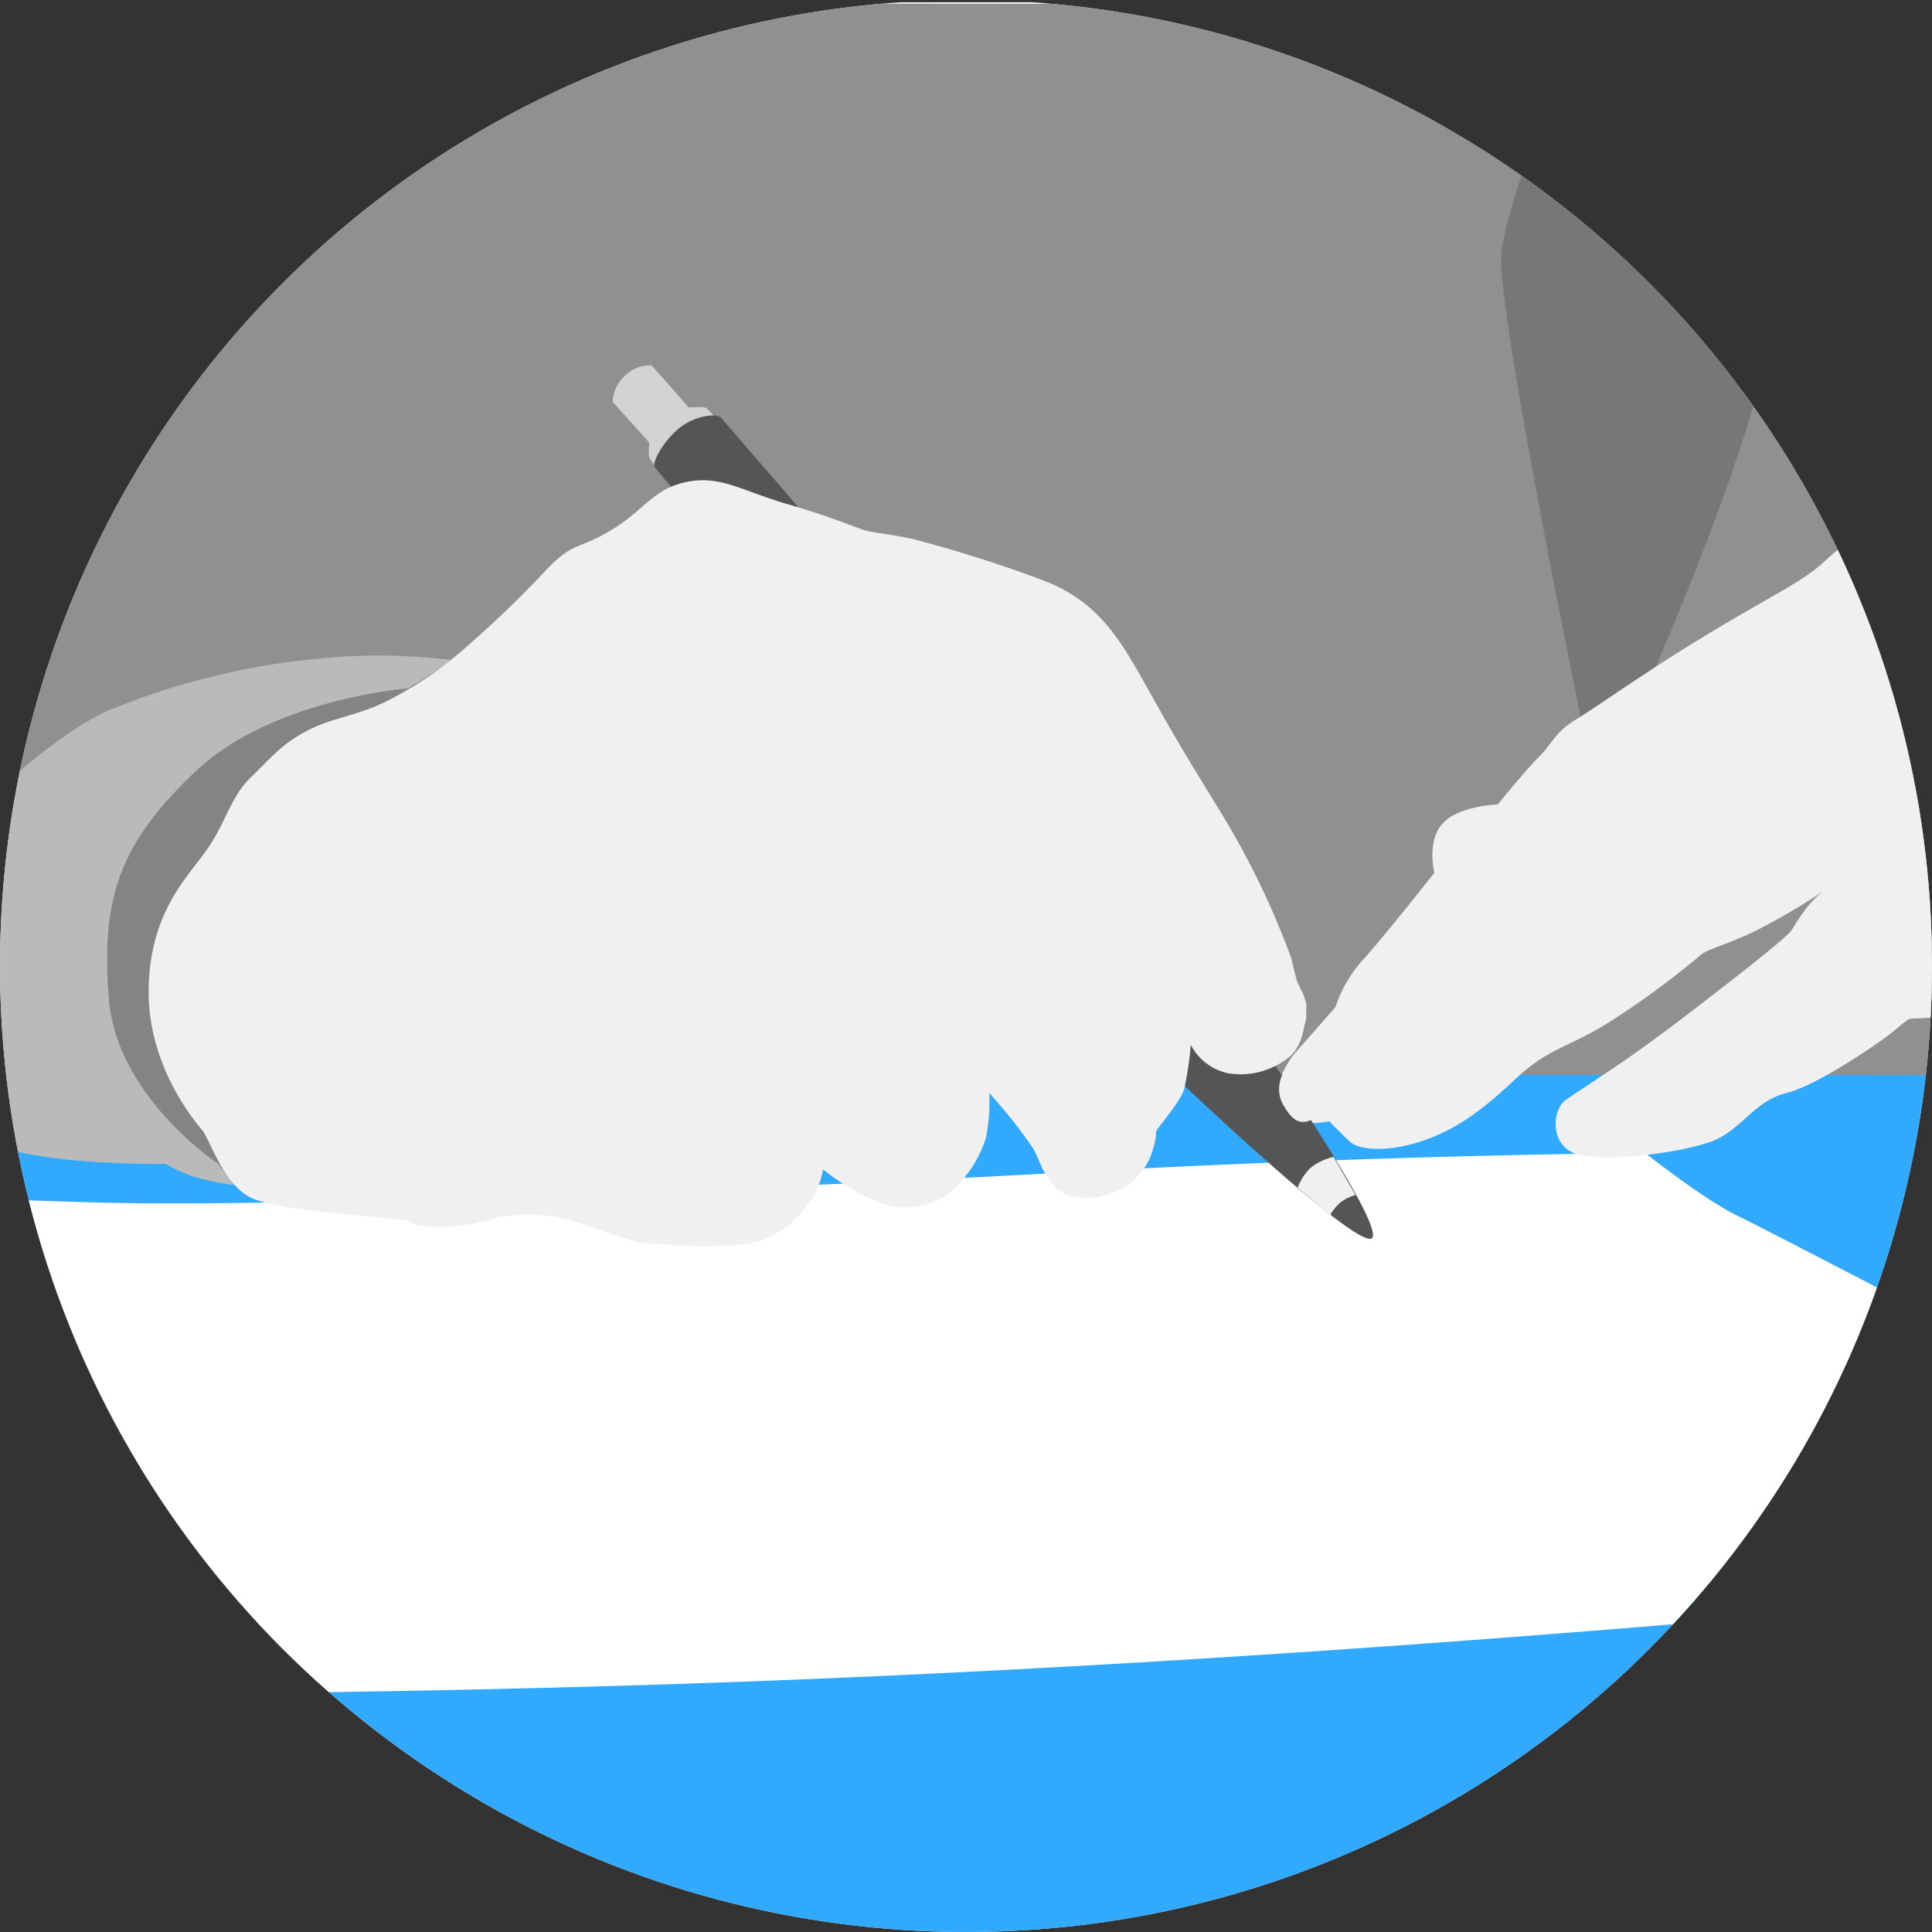 <svg xmlns="http://www.w3.org/2000/svg" xmlns:xlink="http://www.w3.org/1999/xlink" width="195" height="195" viewBox="0 0 195 195">
  <rect x="0" y="0" width="195" height="195" fill="#333333" stroke="none"/>
  <defs>
    <clipPath id="clip-path">
      <circle id="Ellipse_2453" data-name="Ellipse 2453" cx="97.5" cy="97.5" r="97.5" transform="translate(867.906 5290.837)" fill="none"/>
    </clipPath>
  </defs>
  <g id="Mask_Group_339" data-name="Mask Group 339" transform="translate(-867.906 -5290.837)" clip-path="url(#clip-path)">
    <g id="Group_3526" data-name="Group 3526" transform="translate(774.737 5291.063)">
      <rect id="Rectangle_5105" data-name="Rectangle 5105" width="311.443" height="207.628" transform="translate(0)" fill="#f0f0f0"/>
      <path id="Path_7595" data-name="Path 7595" d="M5847.094-4034.767H5535.932v99.638h311.162Z" transform="translate(-5535.829 4142.856)" fill="#31A9FD"/>
      <path id="Path_7596" data-name="Path 7596" d="M5616.04-4003.713s16.815,1.157,35.5,1.666,66.626-1.3,98.5-3.074,57.679-1.923,57.679-1.923,5.979,4.764,9.524,6.44,65.575,34.065,65.575,34.065-80.795,9.563-163.451,12.751-167.175,0-167.175,0,54.152-38.984,58.075-42.074A20.84,20.84,0,0,0,5616.04-4003.713Z" transform="translate(-5548.493 4123.193)" fill="#fff"/>
      <rect id="Rectangle_5106" data-name="Rectangle 5106" width="42.648" height="81.929" transform="translate(238.492 0.24)" fill="#777"/>
      <path id="Path_7597" data-name="Path 7597" d="M5790.015-4327.449c-3.988,6.058-3.293,18.3-3.293,18.3l7.538,1.787s-5.27,1.455-7.96.583-1.638-2.293-2.8-4.074-4.632-2.427-6.849-8.58-2.627-14.734-.713-25.967c.954-5.608,4-12.8,8.138-19.229,4.106-6.372,9.708-10.314,9.312-11.966s-1.328-7.709,1.58-12.052,9.291-4.349,10.049-5.317.219-6.648,1.8-8.337,4.1-.441,6.439-4.266,2.972-14.087,2.972-14.087l145.492.11s-7.884,19.405-8.429,25.113,8.429,48.965,8.429,48.965l5.83-4.208s13.461-29.965,13.119-40,.57-29.874.57-29.874l38.73.025-.176,108.065-165.3-.069L5827-4352.835s-8.634-.227-17.879,6.122S5795.294-4335.469,5790.015-4327.449Z" transform="translate(-5708.579 4420.75)" fill="#909090"/>
      <path id="Path_7598" data-name="Path 7598" d="M6419.763-4188.55a39.867,39.867,0,0,1-5.5.241c-2.712-.134-4.9-.721-5.426-.241a4.937,4.937,0,0,1-2.343,1.075s-4.815,1.226-8.051,1.721-3.762.164-4.205.456-.765.6-1.673,1.335-7.237,5.209-10.589,6.053-4.569,3.846-7.711,4.948-10.408,2.045-13.324,1.253-2.638-4.542-1.2-5.526,2.273-1.5,5-3.341,5.531-3.917,9.965-7.351,7.344-5.779,7.774-6.389,1.679-3.022,3.665-4.26a67.823,67.823,0,0,1-7.194,4.26c-3.238,1.569-4.976,1.854-5.7,2.543a84.593,84.593,0,0,1-9.139,6.7c-4.159,2.625-6.077,2.531-9.594,5.854s-6.195,5.172-9.644,6.26-6.083.731-6.9,0-2.133-2.107-2.133-2.107-3.526.8-4.7-.757-.229-4.469,1.361-6.255,3.97-4.517,3.97-4.517a13.326,13.326,0,0,1,2.95-4.959c2.355-2.646,7.028-8.589,7.028-8.589s-.811-3.173.837-4.977,5.568-1.914,5.568-1.914,2.495-3.111,4.1-4.749,1.594-2.489,3.854-3.868,6.686-4.6,12.985-8.422,9.69-5.39,11.688-7.192,4.535-4.169,8.7-4.785,7.2,2.339,8.994,2.744,16.6,3.5,16.6,3.5Z" transform="translate(-6108.507 4288.004)" fill="#f0f0f0"/>
      <path id="Path_7599" data-name="Path 7599" d="M5919.862-4176.406l-19.76,1.806-22.347,27.6,19.3,20.3h3.92Z" transform="translate(-5782.708 4245.033)" fill="#848484"/>
      <ellipse id="Ellipse_2449" data-name="Ellipse 2449" cx="2.385" cy="5.612" rx="2.385" ry="5.612" transform="translate(73.821 92.09) rotate(13)" fill="#f0f0f0"/>
      <ellipse id="Ellipse_2450" data-name="Ellipse 2450" cx="2.146" cy="5.201" rx="2.146" ry="5.201" transform="translate(71.578 90.192) rotate(13)" fill="#f0f0f0"/>
      <ellipse id="Ellipse_2451" data-name="Ellipse 2451" cx="2.006" cy="4.78" rx="2.006" ry="4.78" transform="translate(69.699 88.548) rotate(13)" fill="#f0f0f0"/>
      <ellipse id="Ellipse_2452" data-name="Ellipse 2452" cx="1.725" cy="4.219" rx="1.725" ry="4.219" transform="translate(68.589 86.964) rotate(13)" fill="#f0f0f0"/>
      <path id="Path_7600" data-name="Path 7600" d="M5855.519-4132.523a26.987,26.987,0,0,1-3.972-.806,16.3,16.3,0,0,1-2.965-1.332s-9.088.166-15.038-1.246-16.464-4.1-16.838-4.338.077-13.4,2.911-17.586a51.9,51.9,0,0,1,7.737-10.389c4.868-5.021,11.173-10.314,15.489-12.209a73.883,73.883,0,0,1,22.825-5.367,58.041,58.041,0,0,1,11.862.3l-4.414,2.84s-13.752,1.032-21.508,8.385-9.514,12.838-8.758,22.846,11.058,16.761,11.058,16.761Z" transform="translate(-5738.705 4251.906)" fill="#bababa"/>
      <path id="Path_7601" data-name="Path 7601" d="M6101.85-4285.163s-.729-.735-.952-.993-1.855-.106-1.855-.106-3.556-4.067-3.761-4.26a3.574,3.574,0,0,0-2.751,1.113,3.771,3.771,0,0,0-1.176,2.583c.164.157,3.714,4.124,3.714,4.124s-.17,1.326.059,1.65.7.935.7.935Z" transform="translate(-5936.351 4327.171)" fill="#d3d3d3"/>
      <path id="Path_7602" data-name="Path 7602" d="M6113.137-4272.122c.4.475,53.632,61.978,53.632,61.978s13.656,19.775,12.039,20.839-19.417-15.891-19.417-15.891-52.714-61.466-52.968-61.977,1.007-2.784,2.611-4S6112.741-4272.6,6113.137-4272.122Z" transform="translate(-5947.192 4314.065)" fill="#555"/>
      <path id="Path_7603" data-name="Path 7603" d="M6343.709-4001.793l-2.228-3.851a5.966,5.966,0,0,0-2.278,1.073,5.366,5.366,0,0,0-1.341,2.032l3.279,2.771a4.882,4.882,0,0,1,1.078-1.311A4.467,4.467,0,0,1,6343.709-4001.793Z" transform="translate(-6113.717 4122.183)" fill="#f0f0f0"/>
      <path id="Path_7604" data-name="Path 7604" d="M5948.936-4226.923c-2.948,1.625-6.052,1.863-8.621,3.291s-3.459,2.672-5.483,4.611-2.494,4.563-4.476,7.36-5.668,6.263-5.82,13.9,4.444,13.183,5.353,14.271,2.134,5.547,5.055,6.925,15.4,2.043,15.9,2.347.932.548,3.153.548a20.414,20.414,0,0,0,5.709-.928,16.023,16.023,0,0,1,7.788.379c2.546.785,5.309,2,7.155,2.184s9.3.749,12.048-.364a10.882,10.882,0,0,0,4.807-4.125,8.628,8.628,0,0,0,1.1-2.945,21.979,21.979,0,0,0,6.132,3.5,7.262,7.262,0,0,0,6.645-1.149,12.109,12.109,0,0,0,3.652-5.5,18.149,18.149,0,0,0,.342-4.557,52.628,52.628,0,0,1,4.407,5.549c.894,1.624.746,2.185,2.217,3.882s5.421,1.573,7.913-.632,2-4.472,2.422-5.119,2.326-2.813,2.719-4.079a31.423,31.423,0,0,0,.66-4.463,5.611,5.611,0,0,0,3.7,2.858,7.793,7.793,0,0,0,6.408-1.771c1.408-1.376,1.425-3.73,1.548-4.717s-.69-2.14-.917-2.8-.334-1.347-.631-2.417a82.512,82.512,0,0,0-6.668-13.947c-3.592-5.894-4.42-7.145-7.485-12.628s-5.16-9.347-11.1-11.553a133.072,133.072,0,0,0-12.938-4.088c-1.471-.34-3.938-.658-4.579-.8s-3.357-1.351-8.026-2.709-6.78-2.948-10.206-2.239-4.252,2.876-7.677,4.907-3.774,1.1-6.579,4.076a104.156,104.156,0,0,1-7.671,7.4A36.3,36.3,0,0,1,5948.936-4226.923Z" transform="translate(-5816.361 4297.269)" fill="#f0f0f0"/>
      <path id="Path_7605" data-name="Path 7605" d="M6304.432-4085.031c1.253-1.78,2.119-4.287,4.049-1.435s3.077,3.7,3.831,6.162-.651,3.548-2.62,4.731-4.453.949-5.26,0-2.958-4.265-3.018-5.714S6303.181-4083.252,6304.432-4085.031Z" transform="translate(-6087.497 4181.258)" fill="#f0f0f0"/>
      <path id="Path_7606" data-name="Path 7606" d="M6266.146-4013.847c.37-.512-.224,3.014-2.39,4.863a6.4,6.4,0,0,1-5.479,1.187c-.48-.318,1.393-2.956,3.12-2.908S6265.426-4012.849,6266.146-4013.847Z" transform="translate(-6056.408 4128.122)" fill="#f0f0f0"/>
      <path id="Path_7607" data-name="Path 7607" d="M6438.83-4034.763a2.9,2.9,0,0,1,2.448,3.462c-.483,2.052-1.963,2.622-4.969,3.776s-3.974-1.128-4.182-1.749-.685-1.887,1.612-2.944S6437.881-4034.672,6438.83-4034.763Z" transform="translate(-6181.4 4143.135)" fill="#f0f0f0"/>
      <path id="Path_7608" data-name="Path 7608" d="M6357.8-4046.731c1.353.158,2.314,2.419,1.565,4.87s-2.6,3.4-4.568,4.13-2.555-.494-3.3-1.232-1.282-2.4.8-4.193S6356.447-4046.89,6357.8-4046.731Z" transform="translate(-6123.049 4151.752)" fill="#f0f0f0"/>
      <path id="Path_7609" data-name="Path 7609" d="M6336.829-4054.874c.739.282,1.257,1.2,2.453,2.933s-2.188,5.3-4.114,6.695-2.778.273-3.589-1.123-.411-3.339,1.393-5.183S6336.087-4055.156,6336.829-4054.874Z" transform="translate(-6108.91 4157.621)" fill="#f0f0f0"/>
    </g>
  </g>
</svg>
